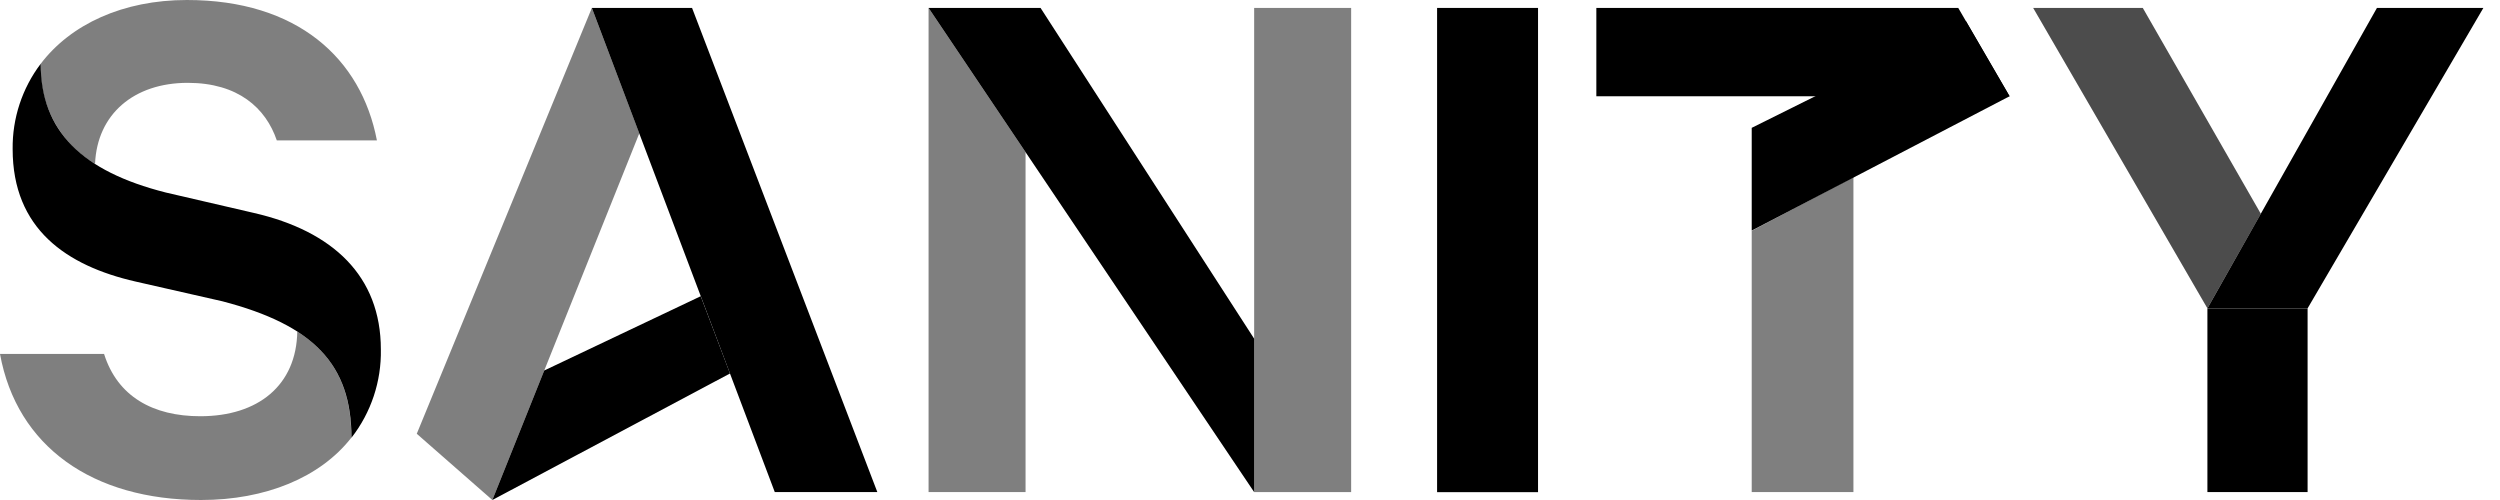 <svg width="140" height="28" viewBox="0 0 140 28" fill="none" xmlns="http://www.w3.org/2000/svg">
<path opacity="0.5" d="M103.792 9.916V27.556H98.096V12.927L103.792 9.916Z" fill="black"/>
<path d="M27.571 28L40.88 20.915L39.24 16.588L30.477 20.748L27.571 28Z" fill="black"/>
<path d="M98.096 12.912L112.536 5.39L110.096 1.189L98.096 7.159V12.912Z" fill="black"/>
<path opacity="0.5" d="M57.431 8.519V27.557H52V0.444L57.431 8.519Z" fill="black"/>
<path opacity="0.5" d="M35.801 7.466L27.571 28L23.339 24.291L33.144 0.444L35.801 7.466Z" fill="black"/>
<path d="M33.144 0.444H38.755L49.131 27.557H43.388L33.144 0.444Z" fill="black"/>
<path d="M58.271 0.444L70.233 18.967V27.557L52 0.444H58.271Z" fill="black"/>
<path d="M86.13 0.444H80.477V27.561H86.13V0.444Z" fill="black"/>
<path d="M98.097 5.39H89.395V0.444H109.662L112.536 5.39H103.792H98.097Z" fill="black"/>
<path d="M129.225 17.268V27.556H123.615V17.268" fill="black"/>
<path d="M123.615 17.268L133.109 0.444H139.069L129.225 17.268H123.615Z" fill="black"/>
<path opacity="0.7" d="M123.615 17.268L113.857 0.444H119.996L126.607 11.973L123.615 17.268Z" fill="black"/>
<path d="M2.279 3.573C2.279 7.348 4.61 9.595 9.277 10.779L14.222 11.926C18.639 12.941 21.328 15.461 21.328 19.567C21.363 21.355 20.781 23.102 19.682 24.513C19.682 20.416 17.563 18.203 12.453 16.872L7.597 15.768C3.709 14.88 0.708 12.809 0.708 8.349C0.687 6.627 1.24 4.946 2.279 3.573Z" fill="black"/>
<path opacity="0.5" d="M70.233 17.575V0.444H75.664V27.557H70.233V17.575Z" fill="black"/>
<path opacity="0.5" d="M16.643 18.561C18.752 19.911 19.677 21.799 19.677 24.508C17.931 26.745 14.864 28 11.259 28C5.191 28 0.944 25.013 0 19.821H5.828C6.578 22.204 8.564 23.309 11.216 23.309C14.453 23.309 16.605 21.582 16.648 18.552" fill="black"/>
<path opacity="0.5" d="M5.308 9.17C4.345 8.597 3.555 7.775 3.022 6.789C2.488 5.804 2.232 4.692 2.279 3.573C3.964 1.354 6.894 0 10.466 0C16.647 0 20.224 3.266 21.107 7.862H15.501C14.883 6.05 13.335 4.639 10.513 4.639C7.498 4.639 5.44 6.395 5.323 9.17" fill="black"/>
</svg>
